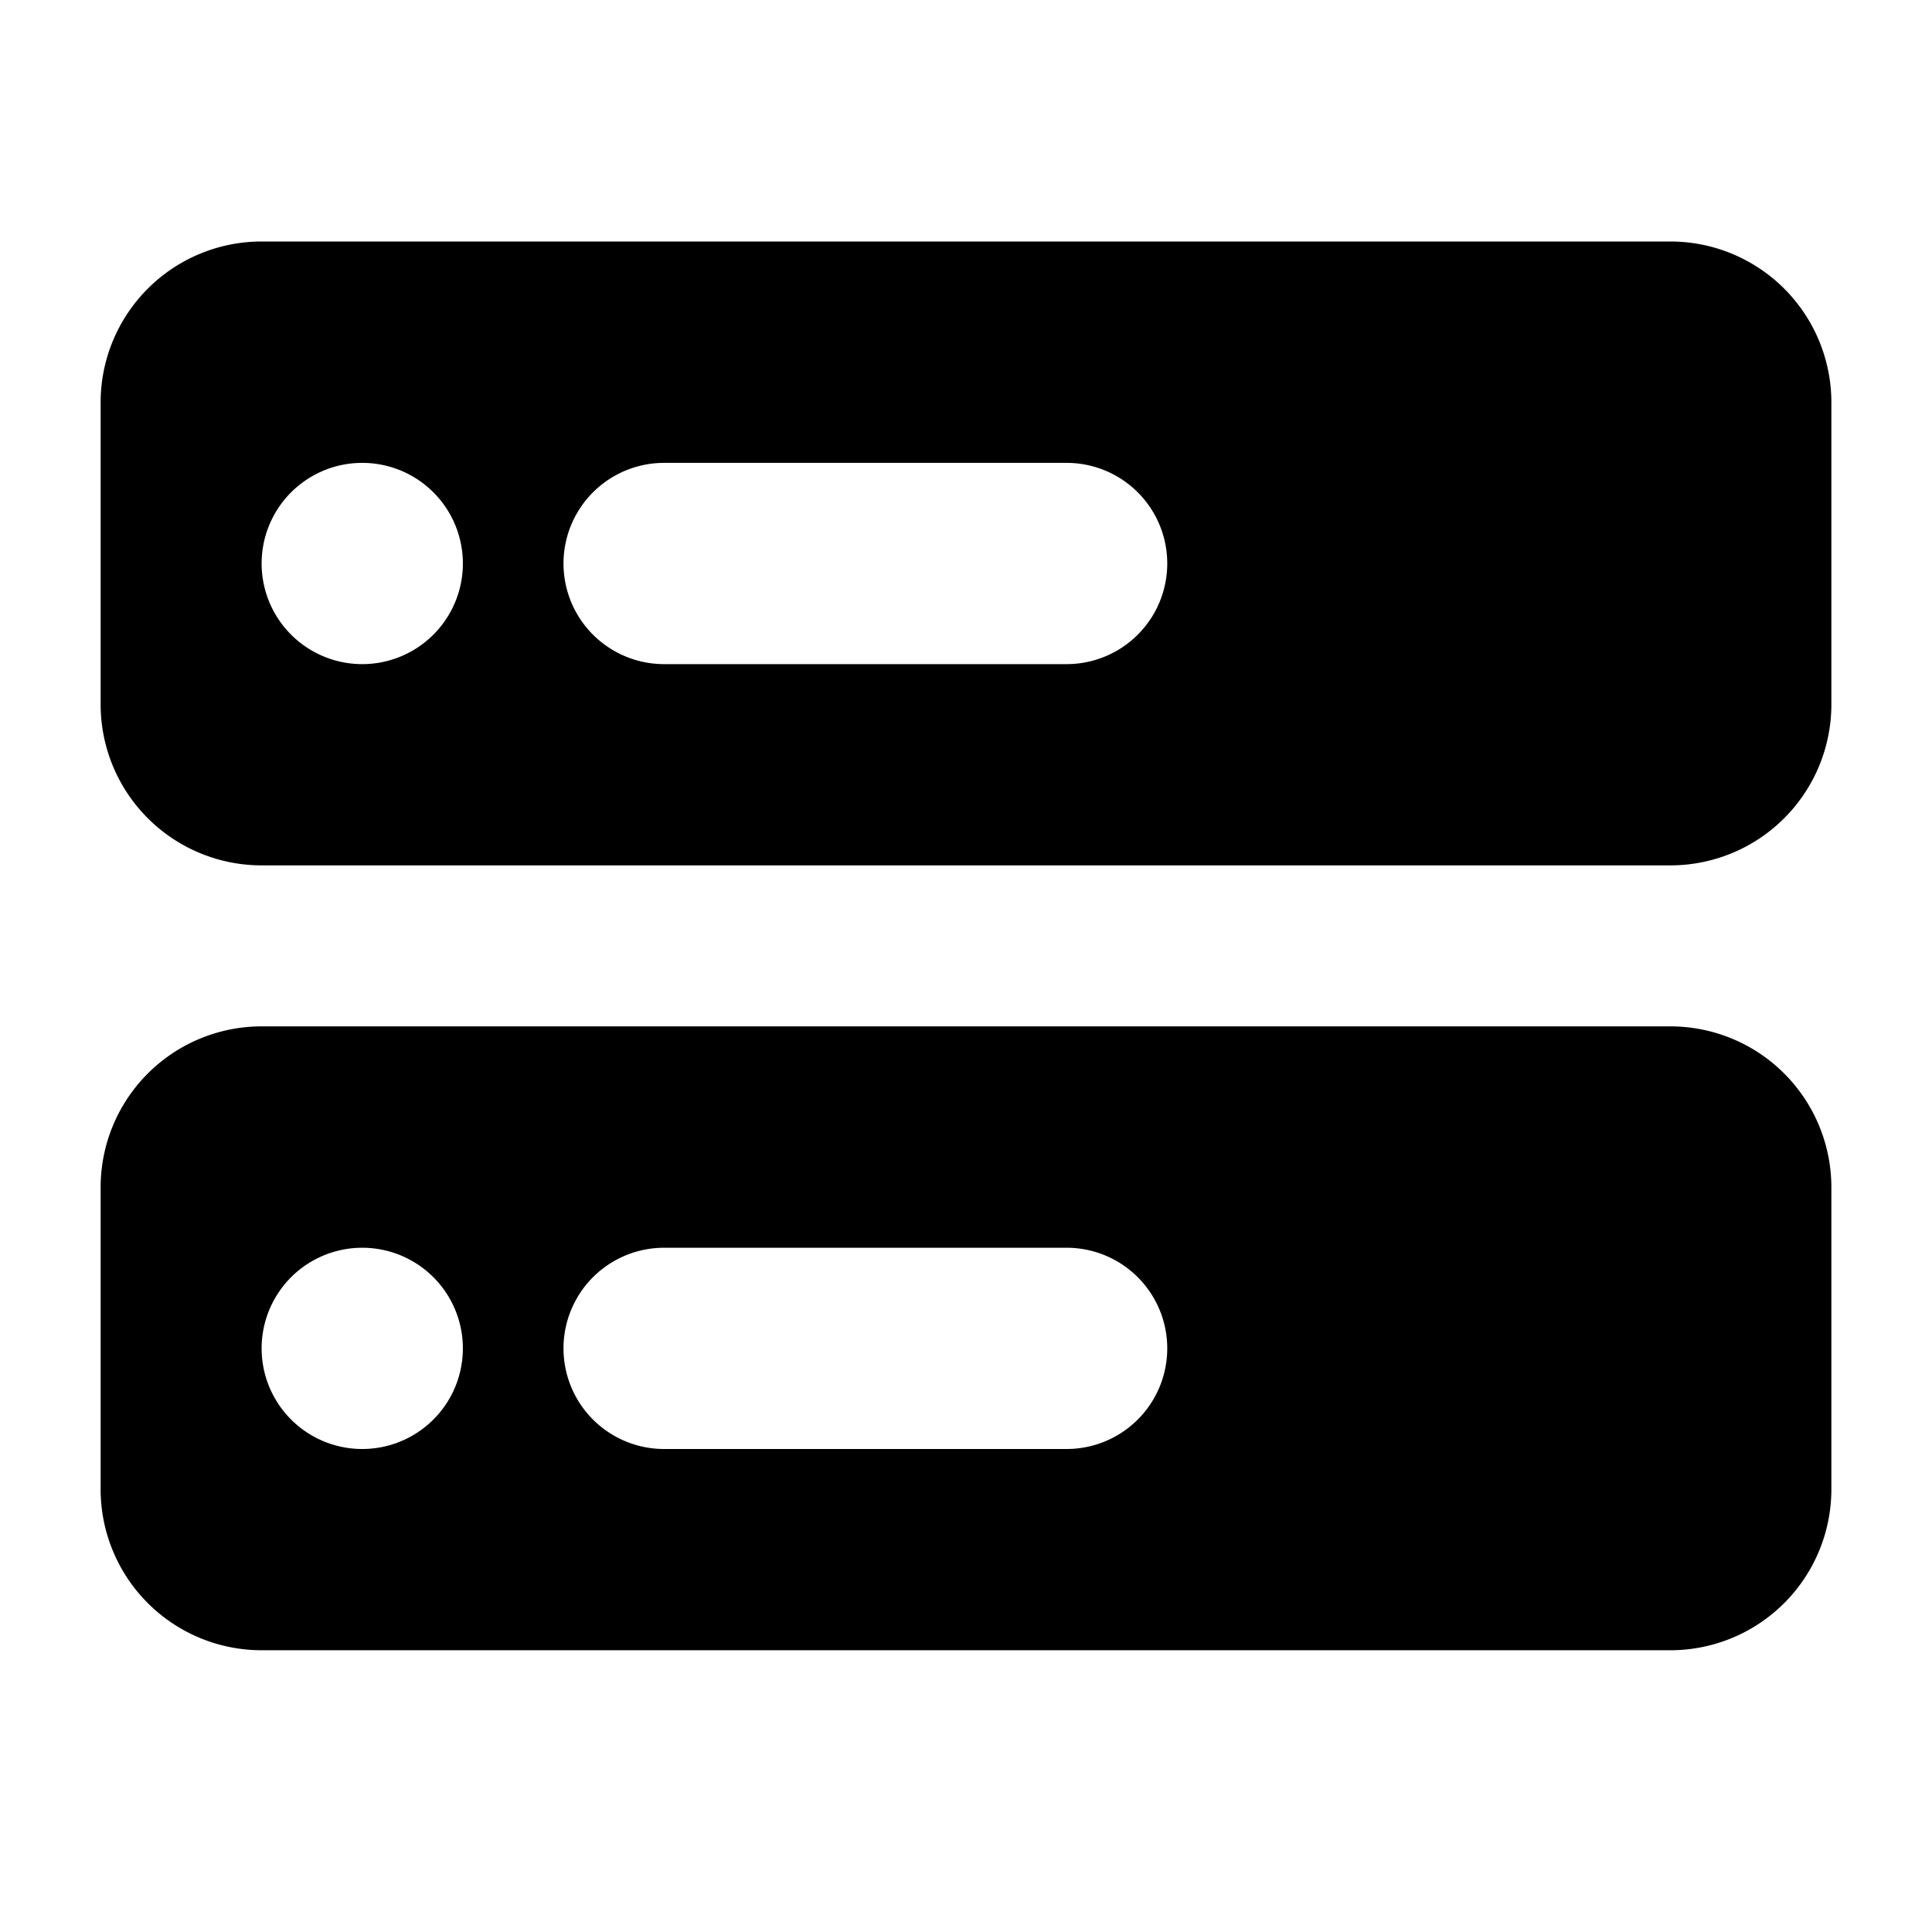<?xml version="1.0" standalone="no"?><!DOCTYPE svg PUBLIC "-//W3C//DTD SVG 1.1//EN" "http://www.w3.org/Graphics/SVG/1.1/DTD/svg11.dtd"><svg t="1655868109981" class="icon" viewBox="0 0 1024 1024" version="1.1" xmlns="http://www.w3.org/2000/svg" p-id="1231" xmlns:xlink="http://www.w3.org/1999/xlink" width="200" height="200"><defs><style type="text/css">@font-face { font-family: feedback-iconfont; src: url("//at.alicdn.com/t/font_1031158_u69w8yhxdu.woff2?t=1630033759944") format("woff2"), url("//at.alicdn.com/t/font_1031158_u69w8yhxdu.woff?t=1630033759944") format("woff"), url("//at.alicdn.com/t/font_1031158_u69w8yhxdu.ttf?t=1630033759944") format("truetype"); }
</style></defs><path d="M885.333 128a85.333 85.333 0 0 1 85.333 85.333v160a85.333 85.333 0 0 1-85.333 85.333H138.667a85.333 85.333 0 0 1-85.333-85.333V213.333a85.333 85.333 0 0 1 85.333-85.333h746.667zM565.333 245.333H352a53.333 53.333 0 0 0 0 106.667h213.333a53.333 53.333 0 0 0 0-106.667z m-373.333 0a53.333 53.333 0 1 0 0 106.667 53.333 53.333 0 0 0 0-106.667zM885.333 544a85.333 85.333 0 0 1 85.333 85.333v160a85.333 85.333 0 0 1-85.333 85.333H138.667a85.333 85.333 0 0 1-85.333-85.333V629.333a85.333 85.333 0 0 1 85.333-85.333h746.667zM565.333 661.333H352a53.333 53.333 0 0 0 0 106.667h213.333a53.333 53.333 0 0 0 0-106.667z m-373.333 0a53.333 53.333 0 1 0 0 106.667 53.333 53.333 0 0 0 0-106.667z" p-id="1232" ></path></svg>